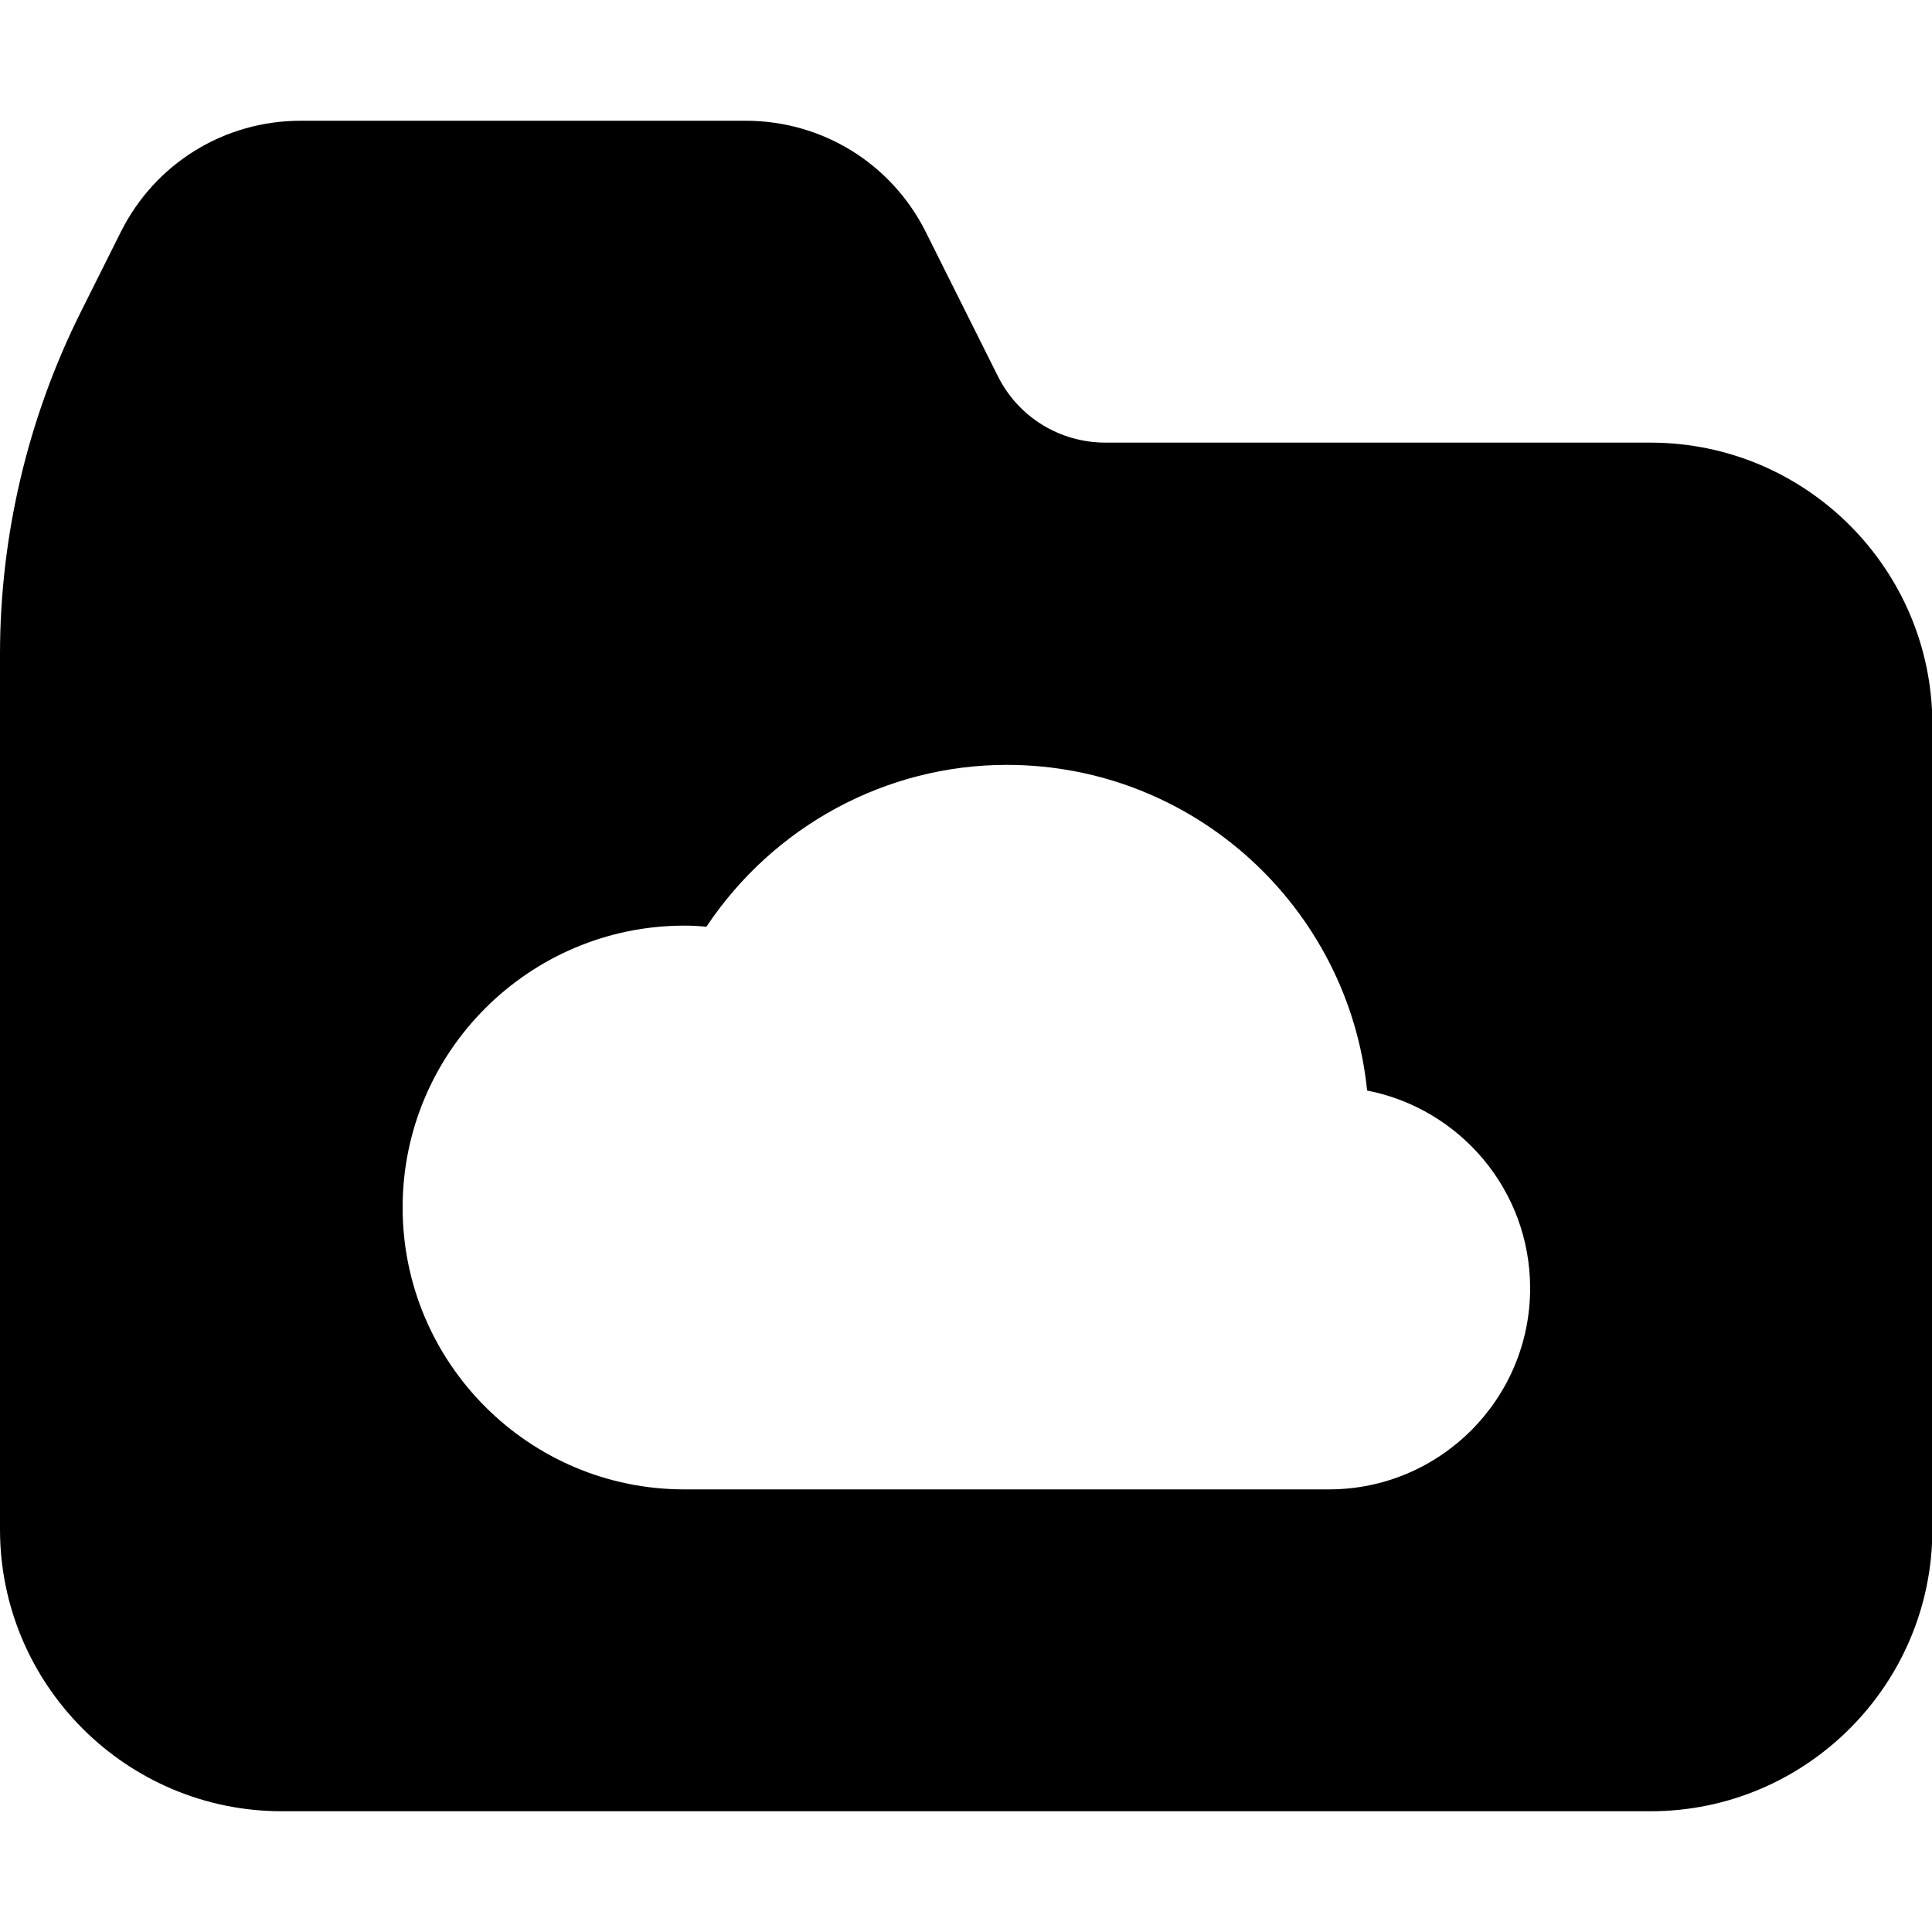 <?xml version="1.0" encoding="utf-8"?>
<!-- Generator: Adobe Illustrator 25.0.1, SVG Export Plug-In . SVG Version: 6.00 Build 0)  -->
<svg version="1.1" id="Capa_1" xmlns="http://www.w3.org/2000/svg" xmlns:xlink="http://www.w3.org/1999/xlink" x="0px" y="0px"
	 viewBox="0 0 512 512" style="enable-background:new 0 0 512 512;" xml:space="preserve">
<g>
	<g>
		<path d="M0,173.3l0,232C0,446.5,33.5,480,74.7,480h362.7c41.2,0,74.7-33.5,74.7-74.7V192c0-41.2-33.5-74.7-74.7-74.7H293
			c-12.2,0-23.2-6.8-28.6-17.7l-19.1-38.2C236.2,43.3,217.9,32,197.6,32H79.7C59.4,32,41.1,43.3,32,61.5L21.4,82.7
			C7.4,110.7,0,142,0,173.3z M106.7,320c0-41.2,33.5-74.7,74.7-74.7c1.9,0,3.9,0.1,5.8,0.3c17.8-26.7,47.6-42.9,79.6-42.9
			c49.7,0,90.6,37.9,95.5,86.3c24.6,4.8,43.2,26.4,43.2,52.4c0,29.4-23.9,53.3-53.3,53.3H181.3C140.2,394.7,106.7,361.2,106.7,320z"
			/>
	</g>
</g>
</svg>
